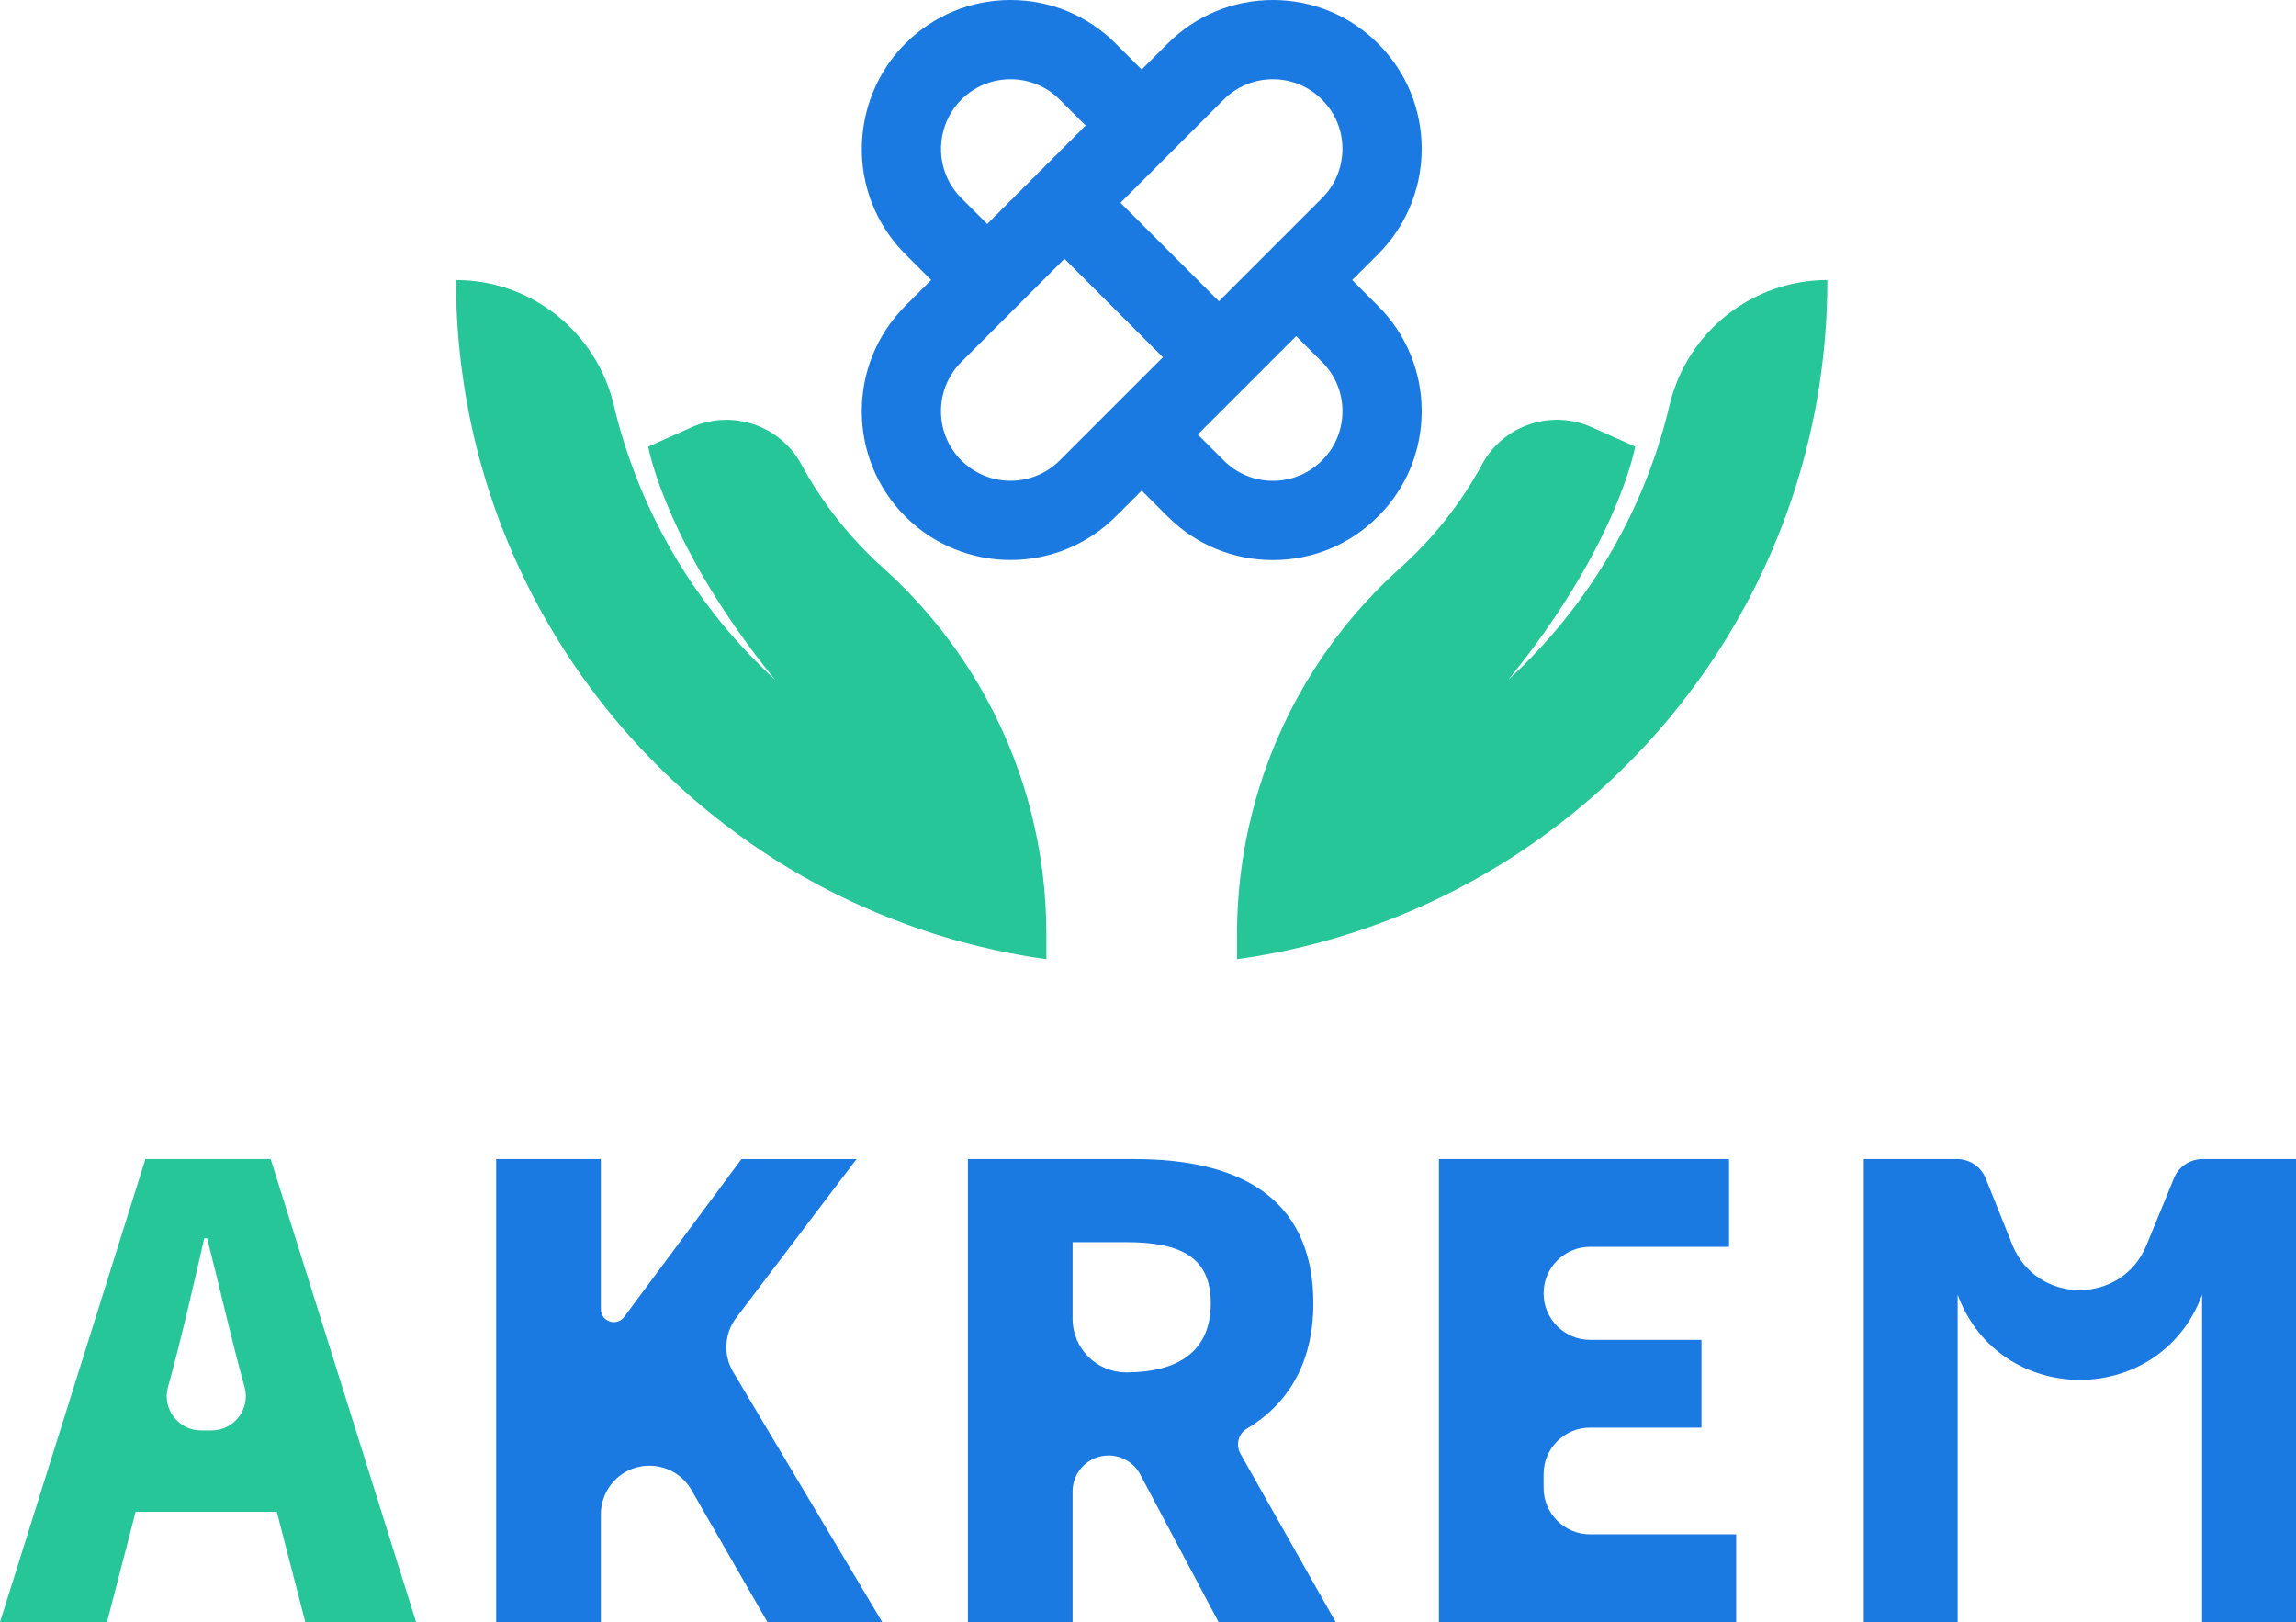 <?xml version="1.0" encoding="UTF-8"?>
<svg id="Layer_1" data-name="Layer 1" xmlns="http://www.w3.org/2000/svg" viewBox="0 0 2140.91 1512.44">
  <defs>
    <style>
      .cls-1 {
        fill: #26c698;
      }

      .cls-2 {
        fill: #1b7ae2;
      }
    </style>
  </defs>
  <g>
    <path class="cls-1" d="m135.59,1080.69L0,1512.44h99.79l26.68-102.84h131.64l26.56,102.84h103.3l-135.59-431.75h-116.79Zm51.83,253.04c-20.89,0-36.16-19.73-30.91-39.95h0c12-43.17,23.53-93.67,33.97-139.26h2.65c11.53,45.04,23.06,96.09,35.06,139.26v.03c5.23,20.22-10.03,39.92-30.91,39.92h-9.86Z"/>
    <path class="cls-2" d="m560.27,1220.67v-139.97h-97.61v431.75h97.61v-100.53c0-9.85,3.21-19.44,9.15-27.3h0c19.56-25.88,59.19-23.4,75.36,4.72l70.84,123.11h107.04l-138.99-233.22c-9.44-15.84-8.33-35.83,2.81-50.53l112.18-148h-107.28l-109.38,147.17c-6.93,9.32-21.73,4.42-21.73-7.19Z"/>
    <path class="cls-2" d="m1224.65,1215.14c0-102.65-75.06-134.45-166.63-134.45h-155.49v431.75h97.61v-121.85c0-18.51,15.01-33.52,33.52-33.52h0c12.41,0,23.8,6.85,29.61,17.81l72.98,137.56h109.22l-88.78-156.92c-4.6-8.12-2.16-18.66,5.87-23.42,37.79-22.41,62.09-60.53,62.09-116.96Zm-224.51-56.95h49.93c51.34,0,78.92,14.26,78.92,56.95s-27.58,64.43-78.92,64.43h0c-27.58,0-49.93-22.36-49.93-49.93v-71.45Z"/>
    <path class="cls-2" d="m1482.69,1331.11h103.85v-81.86h-103.85c-23.94,0-43.35-19.41-43.35-43.35h0c0-23.94,19.41-43.35,43.35-43.35h129.56v-81.86h-270.52v431.75h277.14v-81.86h-136.19c-23.94,0-43.35-19.41-43.35-43.35v-12.77c0-23.94,19.41-43.35,43.35-43.35Z"/>
    <path class="cls-2" d="m2053.36,1512.44h87.55v-431.75h-87.15c-11.7,0-22.24,7.07-26.68,17.89l-25.59,62.4c-23.01,56.11-102.59,55.79-125.15-.51l-24.71-61.68c-4.38-10.94-14.98-18.11-26.76-18.11h-86.98v431.75h87.55v-305.22h0c38.99,105.46,187.98,105.93,227.64.72l.27-.73v305.23Z"/>
  </g>
  <g>
    <path class="cls-1" d="m975.73,870.82v23.52c-2.86-.39-5.69-.79-8.52-1.23-2.61-.39-5.2-.81-7.81-1.23l-.37-.07c-2.49-.42-5-.84-7.49-1.28-5.44-.99-10.86-2.02-16.23-3.13-2.46-.49-4.93-1.01-7.37-1.55-5.2-1.13-10.35-2.32-15.47-3.57-5.15-1.26-10.25-2.56-15.32-3.94-2.56-.69-5.07-1.38-7.61-2.12-2.54-.71-5.05-1.45-7.56-2.19-2.51-.74-5.03-1.5-7.54-2.29-1.8-.57-3.62-1.13-5.42-1.7-1.35-.44-2.71-.86-4.04-1.33-1.82-.59-3.65-1.21-5.47-1.82-2.49-.84-4.95-1.68-7.41-2.56-2.46-.86-4.93-1.75-7.37-2.64-4.56-1.67-9.11-3.4-13.62-5.17-10.03-3.92-19.9-8.1-29.66-12.51-2.24-1.01-4.46-2.02-6.68-3.05-1.58-.74-3.18-1.48-4.75-2.24-1.53-.71-3.03-1.45-4.53-2.17-1.7-.84-3.4-1.68-5.07-2.51-2.09-1.03-4.16-2.07-6.21-3.1-1.65-.86-3.3-1.7-4.93-2.56-1.53-.79-3.05-1.6-4.58-2.41-10.74-5.71-21.31-11.73-31.68-18.03-2.19-1.33-4.38-2.66-6.55-4.04-2.76-1.72-5.49-3.45-8.23-5.22-1.31-.84-2.61-1.68-3.92-2.54-17.71-11.63-34.78-24.09-51.21-37.34-1.77-1.4-3.52-2.83-5.25-4.29-5.1-4.21-10.12-8.47-15.08-12.83-1.53-1.33-3.03-2.66-4.53-4.02-1.8-1.63-3.6-3.25-5.39-4.9-1.72-1.58-3.45-3.15-5.15-4.75-10.25-9.58-20.17-19.51-29.78-29.76-1.26-1.33-2.49-2.66-3.72-4.02-1.97-2.14-3.92-4.29-5.89-6.45-1.5-1.7-3.03-3.4-4.53-5.12-16.45-18.75-31.83-38.48-46.01-59.07-1.16-1.65-2.29-3.3-3.4-4.98-4.31-6.38-8.5-12.83-12.59-19.39-1.38-2.17-2.71-4.36-4.04-6.55-1.35-2.22-2.68-4.46-4.01-6.7-2.41-4.04-4.75-8.13-7.07-12.24-.37-.69-.76-1.35-1.13-2.04-1.08-1.92-2.14-3.87-3.18-5.79-3.69-6.8-7.27-13.67-10.71-20.62-.89-1.75-1.75-3.52-2.61-5.3-2.51-5.2-4.98-10.44-7.37-15.74-.84-1.82-1.65-3.65-2.46-5.49-3.18-7.22-6.23-14.48-9.14-21.85-.54-1.33-1.06-2.64-1.55-3.97-.62-1.55-1.21-3.1-1.8-4.66-.99-2.59-1.97-5.2-2.91-7.81-.84-2.29-1.68-4.58-2.46-6.87-.89-2.46-1.72-4.93-2.56-7.41-.59-1.7-1.16-3.4-1.72-5.12-.49-1.53-1.01-3.05-1.48-4.58-2.17-6.72-4.21-13.5-6.13-20.32-.69-2.44-1.38-4.85-2.04-7.32-1.55-5.71-3.01-11.45-4.41-17.24-.49-2.02-.96-4.04-1.43-6.08-.57-2.39-1.08-4.75-1.63-7.17-3.5-15.99-6.38-32.22-8.65-48.65-.35-2.36-.67-4.75-.96-7.14-.3-2.29-.59-4.56-.84-6.85-.25-2.14-.49-4.29-.71-6.45-.17-1.53-.32-3.03-.47-4.56-.22-2.09-.42-4.19-.59-6.28-.25-2.69-.47-5.39-.67-8.1-.22-2.71-.39-5.42-.57-8.13-.17-2.71-.35-5.44-.47-8.15-.12-2.22-.22-4.41-.3-6.63-.07-1.67-.15-3.35-.2-5.02-.07-2.04-.12-4.11-.17-6.16-.12-5.02-.17-10.05-.17-15.1,35.13,0,67.89,12.09,93.87,32.74,26.01,20.64,45.25,49.86,53.33,84.02.25,1.03.49,2.07.76,3.1.27,1.21.57,2.36.86,3.55.39,1.65.81,3.28,1.26,4.9.07.32.15.64.25.96.47,1.77.94,3.52,1.43,5.27.64,2.36,1.31,4.7,2,7.02.44,1.58.91,3.15,1.38,4.7.59,1.95,1.18,3.89,1.8,5.81,1.06,3.4,2.17,6.75,3.3,10.12.2.57.39,1.16.59,1.72.84,2.44,1.68,4.85,2.56,7.27.86,2.49,1.77,4.95,2.73,7.39.1.37.25.74.39,1.08,1.75,4.66,3.6,9.26,5.49,13.84,1.01,2.44,2.04,4.9,3.1,7.32,1.03,2.44,2.12,4.85,3.23,7.27,0,0-.02.02,0,.02,1.08,2.39,2.17,4.78,3.33,7.17,1.11,2.39,2.24,4.78,3.42,7.14,1.13,2.36,2.32,4.73,3.55,7.09,1.03,2.04,2.09,4.09,3.18,6.13.27.54.54,1.06.84,1.58,1.11,2.09,2.24,4.19,3.4,6.26,1.23,2.32,2.54,4.61,3.84,6.87,1.26,2.22,2.54,4.43,3.84,6.63.02.07.07.12.12.2,1.33,2.27,2.68,4.51,4.06,6.75,2.73,4.48,5.54,8.92,8.45,13.3,1.43,2.22,2.88,4.38,4.36,6.55,1.45,2.17,2.96,4.31,4.48,6.45,1.48,2.14,3.01,4.29,4.56,6.4,1.5,2.12,3.05,4.21,4.66,6.31,1.55,2.09,3.13,4.19,4.75,6.26,4.78,6.21,9.73,12.32,14.83,18.28,11.85,13.94,24.44,27.22,37.71,39.78,1.9,1.82,3.82,3.6,5.74,5.35-100.28-123.26-117.57-213.79-118.19-217.19-.03-.02-.03-.05-.03-.07l40.5-18.08c37.91-16.92,82.47-1.9,102.27,34.58,1.4,2.61,2.86,5.2,4.34,7.73,1.08,1.9,2.17,3.77,3.3,5.62.05.12.12.22.2.32,1.23,2.09,2.51,4.16,3.82,6.23,4.19,6.68,8.57,13.18,13.18,19.53,1.11,1.53,2.24,3.08,3.37,4.58.52.69,1.03,1.38,1.53,2.04,1.48,1.92,2.96,3.84,4.46,5.74,3.13,3.97,6.36,7.88,9.66,11.7,1.82,2.12,3.65,4.19,5.52,6.23,1.65,1.85,3.33,3.67,5.05,5.49,1.55,1.67,3.13,3.33,4.75,4.98.17.2.37.39.59.59,3.6,3.69,7.29,7.32,11.06,10.81,1.9,1.77,3.79,3.52,5.71,5.22.57.54,1.13,1.03,1.7,1.53,61.11,55.4,105.4,125.65,129.47,202.85h.02c2.27,7.29,4.36,14.66,6.26,22.07,9.56,37.1,14.53,75.57,14.53,114.59Z"/>
    <path class="cls-1" d="m1703.94,261.09c0,10.1-.22,20.12-.69,30.1-.12,2.51-.25,5-.39,7.49-.12,2.22-.27,4.43-.42,6.63-.02.57-.05,1.11-.12,1.65-.15,2.22-.32,4.41-.49,6.6-.2,2.46-.42,4.93-.64,7.39-.69,7.39-1.5,14.76-2.44,22.07-1.26,9.75-2.71,19.44-4.38,29.04-.44,2.41-.86,4.8-1.31,7.19-.44,2.41-.91,4.83-1.4,7.24-.12.64-.25,1.31-.39,1.95-.81,4.06-1.68,8.1-2.56,12.14-.02.12-.05.25-.07.34-.52,2.27-1.03,4.56-1.58,6.82-2.22,9.41-4.63,18.77-7.24,28.01-.02.12-.05.25-.1.37-1.28,4.51-2.61,8.99-3.99,13.45-.71,2.29-1.43,4.58-2.17,6.87-.62,1.92-1.23,3.87-1.87,5.79-.17.54-.35,1.08-.54,1.63-.69,2.07-1.4,4.14-2.12,6.18-.69,2.04-1.4,4.09-2.14,6.11-.15.47-.3.91-.47,1.35-.74,2.02-1.45,4.02-2.22,6.04-.79,2.17-1.63,4.34-2.44,6.5-.07.22-.17.44-.27.67-.79,2.07-1.6,4.11-2.41,6.16-3.5,8.84-7.19,17.59-11.08,26.23-.99,2.17-1.95,4.31-2.96,6.45-2.07,4.53-4.24,9.02-6.43,13.5-.79,1.6-1.6,3.2-2.41,4.8-.57,1.13-1.13,2.29-1.72,3.42-1.31,2.56-2.61,5.1-3.94,7.61-.54,1.06-1.11,2.09-1.67,3.13-.96,1.8-1.92,3.62-2.93,5.42-4.51,8.3-9.24,16.48-14.14,24.56-.86,1.43-1.75,2.88-2.64,4.31-.71,1.16-1.43,2.32-2.14,3.47-3.45,5.52-7,10.96-10.59,16.36-1.03,1.55-2.07,3.08-3.1,4.61-.3.44-.62.89-.91,1.33-1.23,1.77-2.44,3.55-3.69,5.32-4.01,5.74-8.15,11.45-12.37,17.07-2.81,3.74-5.67,7.46-8.57,11.16-2.88,3.67-5.81,7.32-8.79,10.94-1.18,1.45-2.36,2.91-3.57,4.34-3.3,3.94-6.65,7.86-10.05,11.73-1.5,1.72-3.03,3.42-4.53,5.12-1.95,2.17-3.89,4.31-5.89,6.45-1.23,1.35-2.46,2.68-3.72,4.02-2.04,2.19-4.14,4.36-6.23,6.53-2.83,2.96-5.69,5.89-8.6,8.79-3.25,3.23-6.53,6.43-9.85,9.61-1.68,1.63-3.37,3.23-5.1,4.83-3.4,3.2-6.85,6.36-10.35,9.48-1.72,1.55-3.47,3.1-5.25,4.66-1.75,1.53-3.52,3.08-5.3,4.58-5.32,4.58-10.74,9.06-16.21,13.45-5.49,4.41-11.04,8.7-16.68,12.93-3.74,2.81-7.51,5.57-11.33,8.3,0,.02-.02.02-.02.02-1.4,1.01-2.83,2.02-4.26,3.01-2.39,1.7-4.8,3.37-7.24,5.02-.66.44-1.35.91-2.02,1.38-2.64,1.77-5.3,3.55-7.96,5.3-1.58,1.03-3.15,2.07-4.73,3.08-2.46,1.58-4.95,3.15-7.44,4.7-2.17,1.35-4.34,2.71-6.53,4.01-10.37,6.31-20.94,12.32-31.68,18.03-1.8.96-3.6,1.92-5.42,2.86-.44.22-.89.47-1.33.69-1.33.69-2.66,1.38-4.01,2.07-3.69,1.87-7.39,3.72-11.13,5.49-2.66,1.31-5.32,2.56-8.01,3.82-1.65.79-3.3,1.53-4.98,2.29-.39.17-.79.37-1.18.54-2.46,1.11-4.93,2.22-7.44,3.3-2.46,1.11-4.98,2.17-7.49,3.23-2.27.96-4.53,1.92-6.82,2.86-2.91,1.18-5.84,2.36-8.79,3.52-.47.17-.94.37-1.4.54-1.55.62-3.1,1.21-4.68,1.8-2.44.94-4.88,1.85-7.34,2.73-2.44.89-4.9,1.77-7.37,2.64-2.44.89-4.93,1.72-7.39,2.56-1.72.59-3.47,1.18-5.22,1.75-1.43.47-2.86.94-4.31,1.4-1.8.57-3.6,1.13-5.42,1.7-2.49.79-5,1.55-7.51,2.29-2.51.74-5.05,1.48-7.56,2.19-2.22.64-4.46,1.26-6.68,1.85-2.66.74-5.35,1.45-8.01,2.14-2.76.71-5.49,1.4-8.25,2.07-2.56.62-5.15,1.23-7.71,1.82-1.31.32-2.59.62-3.87.89-1.31.3-2.61.57-3.89.86-2.27.49-4.51.96-6.77,1.43-2.78.59-5.59,1.13-8.4,1.68-2.81.54-5.62,1.08-8.45,1.58-2.49.44-4.98.86-7.49,1.28-.12.02-.25.05-.37.07-2.29.37-4.58.74-6.87,1.08-1.48.22-2.96.47-4.43.67-1.48.22-2.96.44-4.43.64-.2.02-.39.05-.59.07v-23.52c0-38.99,4.95-77.47,14.53-114.57,1.9-7.41,3.99-14.78,6.28-22.1,24.07-77.2,68.36-147.45,129.47-202.85.1-.07.2-.17.3-.25.49-.42.94-.84,1.4-1.28,1.92-1.7,3.82-3.45,5.69-5.22,3.79-3.5,7.49-7.12,11.08-10.81,3.62-3.67,7.14-7.41,10.59-11.26,1.55-1.75,3.1-3.5,4.66-5.27.17-.17.32-.34.47-.54,3.37-3.89,6.68-7.88,9.85-11.92,1.6-2.02,3.18-4.06,4.73-6.13,1.58-2.04,3.1-4.14,4.63-6.23,1.38-1.92,2.76-3.87,4.11-5.81.27-.34.49-.69.74-1.06,1.33-1.95,2.66-3.92,3.97-5.89,1.43-2.17,2.83-4.34,4.21-6.53.27-.39.52-.81.76-1.21,1.08-1.75,2.17-3.52,3.25-5.3.05-.07.12-.17.15-.27,1.31-2.17,2.59-4.36,3.84-6.58,1.28-2.24,2.56-4.51,3.79-6.8.1-.15.2-.32.27-.49,19.93-36.14,64.27-50.94,102-34.09l40.5,18.08s0,.05-.02.07c-.62,3.4-17.91,93.92-118.19,217.19,1.92-1.77,3.84-3.55,5.74-5.35,1.9-1.8,3.77-3.6,5.64-5.44,1.87-1.8,3.74-3.65,5.57-5.52,1.65-1.65,3.3-3.33,4.9-5,2.22-2.27,4.41-4.58,6.53-6.9,1.63-1.7,3.18-3.42,4.73-5.15,1.77-1.95,3.52-3.89,5.22-5.86,1.72-1.95,3.42-3.92,5.12-5.91,3.4-3.97,6.75-8.03,9.98-12.12,1.65-2.04,3.25-4.09,4.85-6.16,1.6-2.07,3.18-4.16,4.75-6.26,1.58-2.09,3.13-4.19,4.66-6.31,1.55-2.12,3.05-4.26,4.56-6.4,1.5-2.14,3.01-4.29,4.48-6.45,1.45-2.17,2.93-4.36,4.36-6.55,2.91-4.38,5.71-8.82,8.45-13.3,1.35-2.24,2.71-4.48,4.06-6.75.05-.07.1-.12.12-.2,1.28-2.19,2.56-4.41,3.84-6.63,1.28-2.27,2.59-4.58,3.84-6.87,1.16-2.07,2.29-4.16,3.4-6.26.3-.52.57-1.03.84-1.58,1.06-2.04,2.12-4.09,3.18-6.13,1.21-2.36,2.39-4.7,3.55-7.09,1.16-2.36,2.29-4.75,3.42-7.14,1.13-2.36,2.24-4.75,3.33-7.17v-.02c1.11-2.41,2.17-4.83,3.23-7.27,1.06-2.44,2.09-4.88,3.1-7.32,1.9-4.58,3.74-9.19,5.49-13.84.12-.27.25-.59.32-.89.02-.07.05-.12.07-.2.94-2.46,1.85-4.93,2.73-7.39.89-2.41,1.72-4.83,2.56-7.27.2-.57.39-1.16.59-1.72,1.13-3.37,2.24-6.72,3.3-10.12.62-1.92,1.21-3.87,1.8-5.81.47-1.58.94-3.13,1.4-4.7.67-2.32,1.33-4.66,1.97-7.02.49-1.75.96-3.5,1.43-5.27.1-.32.17-.64.25-.96.42-1.63.84-3.28,1.26-4.9.3-1.18.59-2.34.86-3.55.27-1.03.52-2.07.76-3.1,8.08-34.17,27.32-63.38,53.33-84.02,26.01-20.64,58.77-32.74,93.87-32.74Z"/>
    <path class="cls-2" d="m1285.02,285.26l-24.16-24.16,24.13-24.13c12.09-12.06,21.74-26.07,28.65-41.58,7.98-17.87,12.03-36.91,12.03-56.6,0-37.09-14.44-71.95-40.65-98.13-26.22-26.22-61.08-40.66-98.15-40.66s-71.93,14.44-98.12,40.65l-24.17,24.17-24.16-24.16C1014.21,14.44,979.35,0,942.27,0s-71.94,14.44-98.15,40.65c-40.39,40.39-51.88,102.56-28.61,154.69,6.92,15.53,16.54,29.52,28.61,41.59l24.16,24.16-24.17,24.17c-54.09,54.13-54.09,142.17,0,196.27,27.06,27.06,62.6,40.59,98.15,40.59s71.09-13.53,98.15-40.59l24.15-24.15,24.16,24.15c26.21,26.22,61.06,40.67,98.14,40.67s71.93-14.43,98.14-40.65h0c26.22-26.22,40.66-61.06,40.66-98.14s-14.44-71.93-40.66-98.15Zm-98.15-211.36c17.34,0,33.64,6.75,45.91,19.03,12.25,12.23,18.99,28.52,18.99,45.86,0,9.1-1.94,18.25-5.62,26.5-3.22,7.23-7.71,13.74-13.39,19.41l-96.18,96.18-91.78-91.78,96.19-96.18c12.25-12.26,28.54-19.01,45.87-19.01Zm-290.5,110.78c-5.65-5.64-10.14-12.17-13.37-19.43-10.88-24.39-5.51-53.46,13.37-72.34,12.26-12.26,28.56-19.01,45.9-19.01s33.64,6.75,45.9,19.01l24.15,24.15-25.75,25.75-66.04,66.03-24.17-24.17Zm91.8,244.6c-25.31,25.31-66.49,25.31-91.8,0-25.29-25.3-25.29-66.47,0-91.77l24.17-24.17h.01s72.01-72.02,72.01-72.02l91.78,91.78-40.36,40.36-31.66,31.66h0s-24.14,24.14-24.14,24.14Zm244.61,0h0c-12.26,12.27-28.56,19.02-45.9,19.02s-33.62-6.75-45.88-19.02l-24.16-24.15,91.79-91.77,24.15,24.15c12.26,12.26,19.01,28.56,19.01,45.9s-6.75,33.62-19.01,45.87Z"/>
  </g>
</svg>